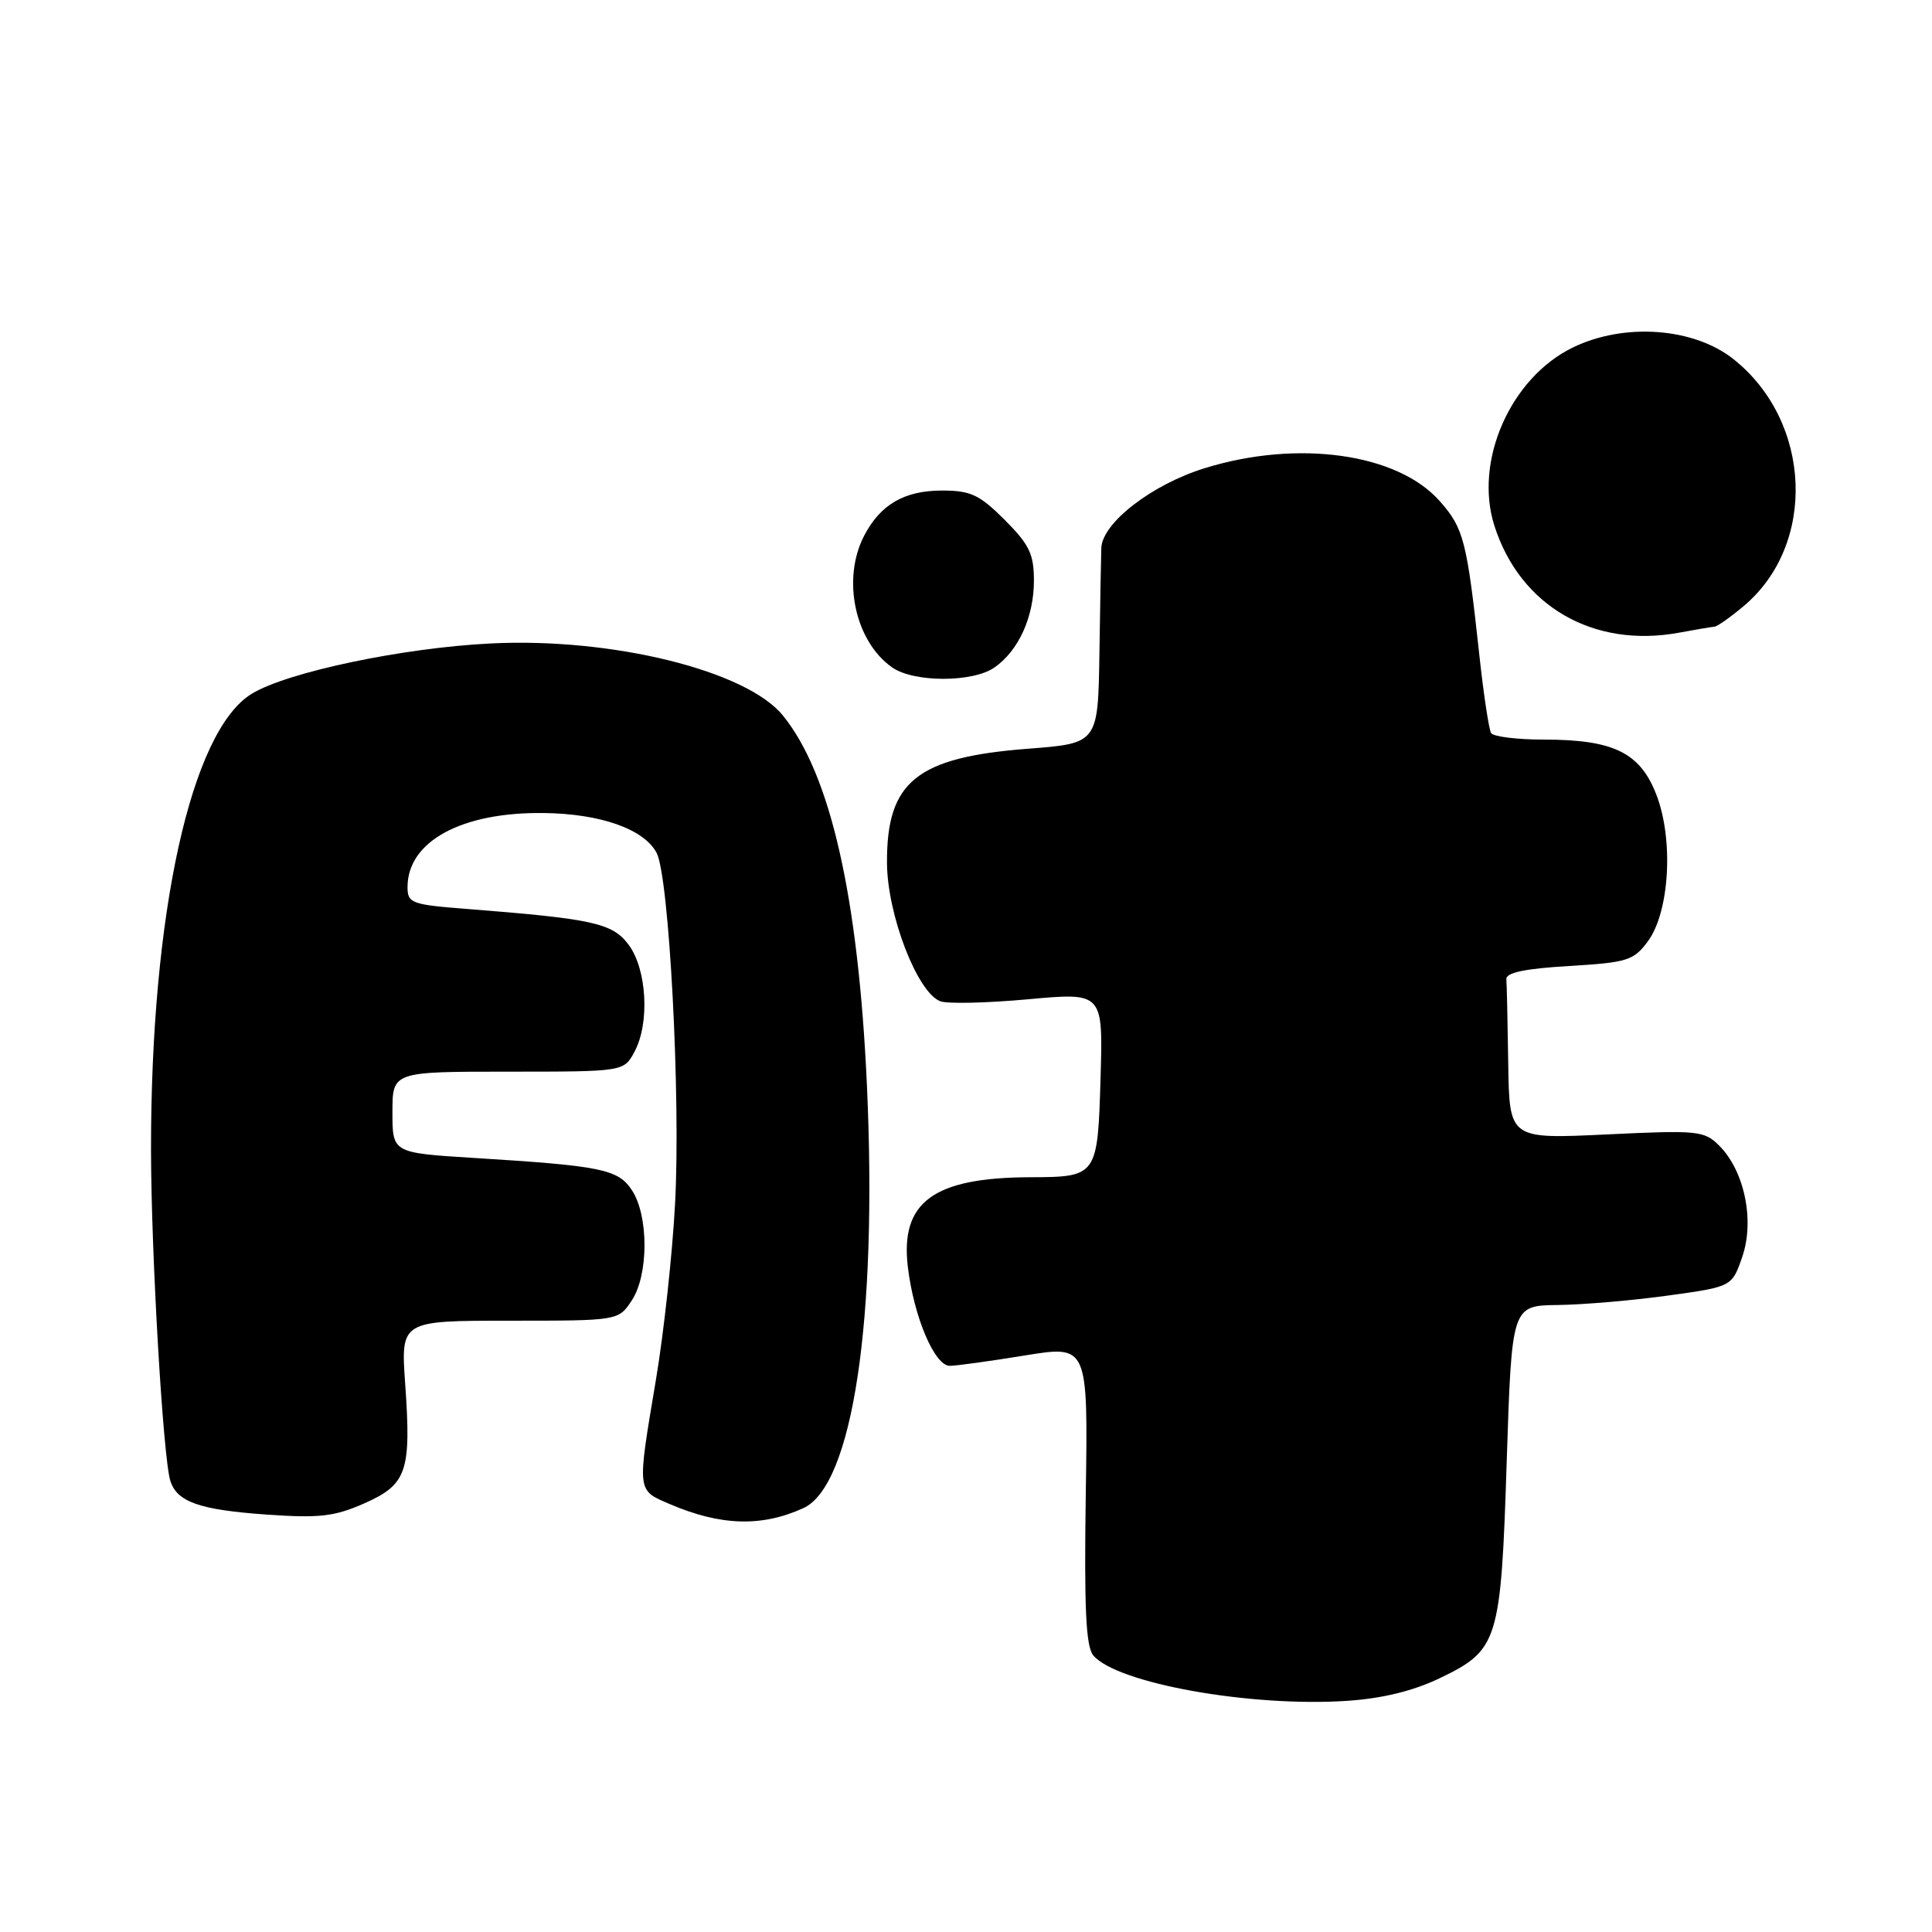 <?xml version="1.0" encoding="UTF-8" standalone="no"?>
<!DOCTYPE svg PUBLIC "-//W3C//DTD SVG 1.1//EN" "http://www.w3.org/Graphics/SVG/1.1/DTD/svg11.dtd" >
<svg xmlns="http://www.w3.org/2000/svg" xmlns:xlink="http://www.w3.org/1999/xlink" version="1.1" viewBox="0 0 256 256">
 <g >
 <path fill="currentColor"
d=" M 190.77 222.37 C 198.55 218.63 198.88 217.56 199.65 193.56 C 200.32 173.00 200.32 173.00 206.41 172.92 C 209.76 172.88 216.32 172.32 221.00 171.67 C 229.50 170.50 229.50 170.50 230.87 166.50 C 232.51 161.70 231.15 155.15 227.80 151.80 C 225.82 149.82 225.00 149.74 212.85 150.32 C 200.00 150.93 200.00 150.93 199.85 140.97 C 199.77 135.49 199.66 130.44 199.60 129.75 C 199.53 128.88 202.03 128.35 207.90 128.00 C 215.61 127.54 216.46 127.28 218.33 124.76 C 221.21 120.90 221.79 111.35 219.50 105.36 C 217.35 99.74 213.84 98.00 204.59 98.00 C 201.03 98.00 197.88 97.61 197.58 97.14 C 197.29 96.66 196.59 92.05 196.03 86.89 C 194.37 71.62 193.96 70.02 190.80 66.43 C 185.23 60.08 172.01 58.21 159.65 62.03 C 152.64 64.19 146.05 69.28 145.93 72.62 C 145.89 73.65 145.78 79.90 145.68 86.50 C 145.50 98.50 145.50 98.50 136.21 99.21 C 121.44 100.35 117.48 103.56 117.53 114.32 C 117.56 121.17 121.53 131.50 124.59 132.67 C 125.52 133.03 130.75 132.91 136.22 132.41 C 146.16 131.50 146.16 131.50 145.83 142.79 C 145.45 155.88 145.39 155.96 136.50 155.99 C 123.70 156.03 119.28 159.27 120.29 167.84 C 121.08 174.48 123.84 181.00 125.86 180.98 C 126.76 180.97 131.25 180.35 135.83 179.60 C 144.17 178.25 144.17 178.25 143.87 198.02 C 143.65 213.04 143.88 218.15 144.86 219.34 C 147.94 223.04 165.71 226.23 178.50 225.37 C 183.16 225.06 187.26 224.06 190.77 222.37 Z  M 106.44 199.84 C 112.99 196.86 116.29 174.85 114.87 143.75 C 113.72 118.75 110.03 102.54 103.73 94.80 C 98.90 88.85 81.09 84.46 65.05 85.26 C 53.40 85.83 38.09 89.05 33.37 91.92 C 25.31 96.82 19.98 120.98 20.01 152.42 C 20.03 166.17 21.61 193.19 22.57 196.22 C 23.46 199.02 26.42 200.06 35.33 200.69 C 42.34 201.18 44.31 200.95 48.26 199.21 C 53.92 196.71 54.51 194.99 53.69 183.38 C 53.10 175.00 53.10 175.00 67.53 175.00 C 81.95 175.00 81.95 175.00 83.73 172.29 C 85.95 168.90 85.96 161.11 83.74 157.72 C 81.90 154.92 79.73 154.48 62.75 153.43 C 52.00 152.76 52.00 152.76 52.00 147.38 C 52.00 142.00 52.00 142.00 67.33 142.00 C 82.66 142.00 82.66 142.00 84.08 139.35 C 86.11 135.56 85.72 128.44 83.30 125.19 C 81.16 122.31 78.61 121.75 61.75 120.43 C 54.53 119.87 54.00 119.67 54.00 117.55 C 54.00 111.48 61.16 107.59 72.05 107.73 C 79.56 107.82 85.32 109.85 87.00 113.00 C 88.66 116.11 90.21 145.37 89.45 159.50 C 89.10 166.10 87.96 176.61 86.91 182.85 C 84.40 197.79 84.36 197.42 88.75 199.30 C 95.49 202.19 100.93 202.35 106.44 199.84 Z  M 131.78 88.44 C 134.98 86.20 137.00 81.74 137.00 76.93 C 137.00 73.42 136.39 72.15 133.12 68.88 C 129.79 65.55 128.61 65.00 124.84 65.00 C 119.82 65.00 116.65 66.85 114.49 71.01 C 111.53 76.75 113.28 84.98 118.22 88.44 C 121.09 90.45 128.91 90.45 131.78 88.44 Z  M 227.17 83.04 C 227.54 83.02 229.30 81.78 231.07 80.29 C 240.76 72.13 240.09 55.86 229.71 47.60 C 224.44 43.41 215.26 42.73 208.44 46.03 C 200.15 50.04 195.27 61.10 198.02 69.68 C 201.43 80.32 211.14 85.93 222.50 83.83 C 224.70 83.42 226.80 83.07 227.17 83.04 Z "/>
</g>
</svg>